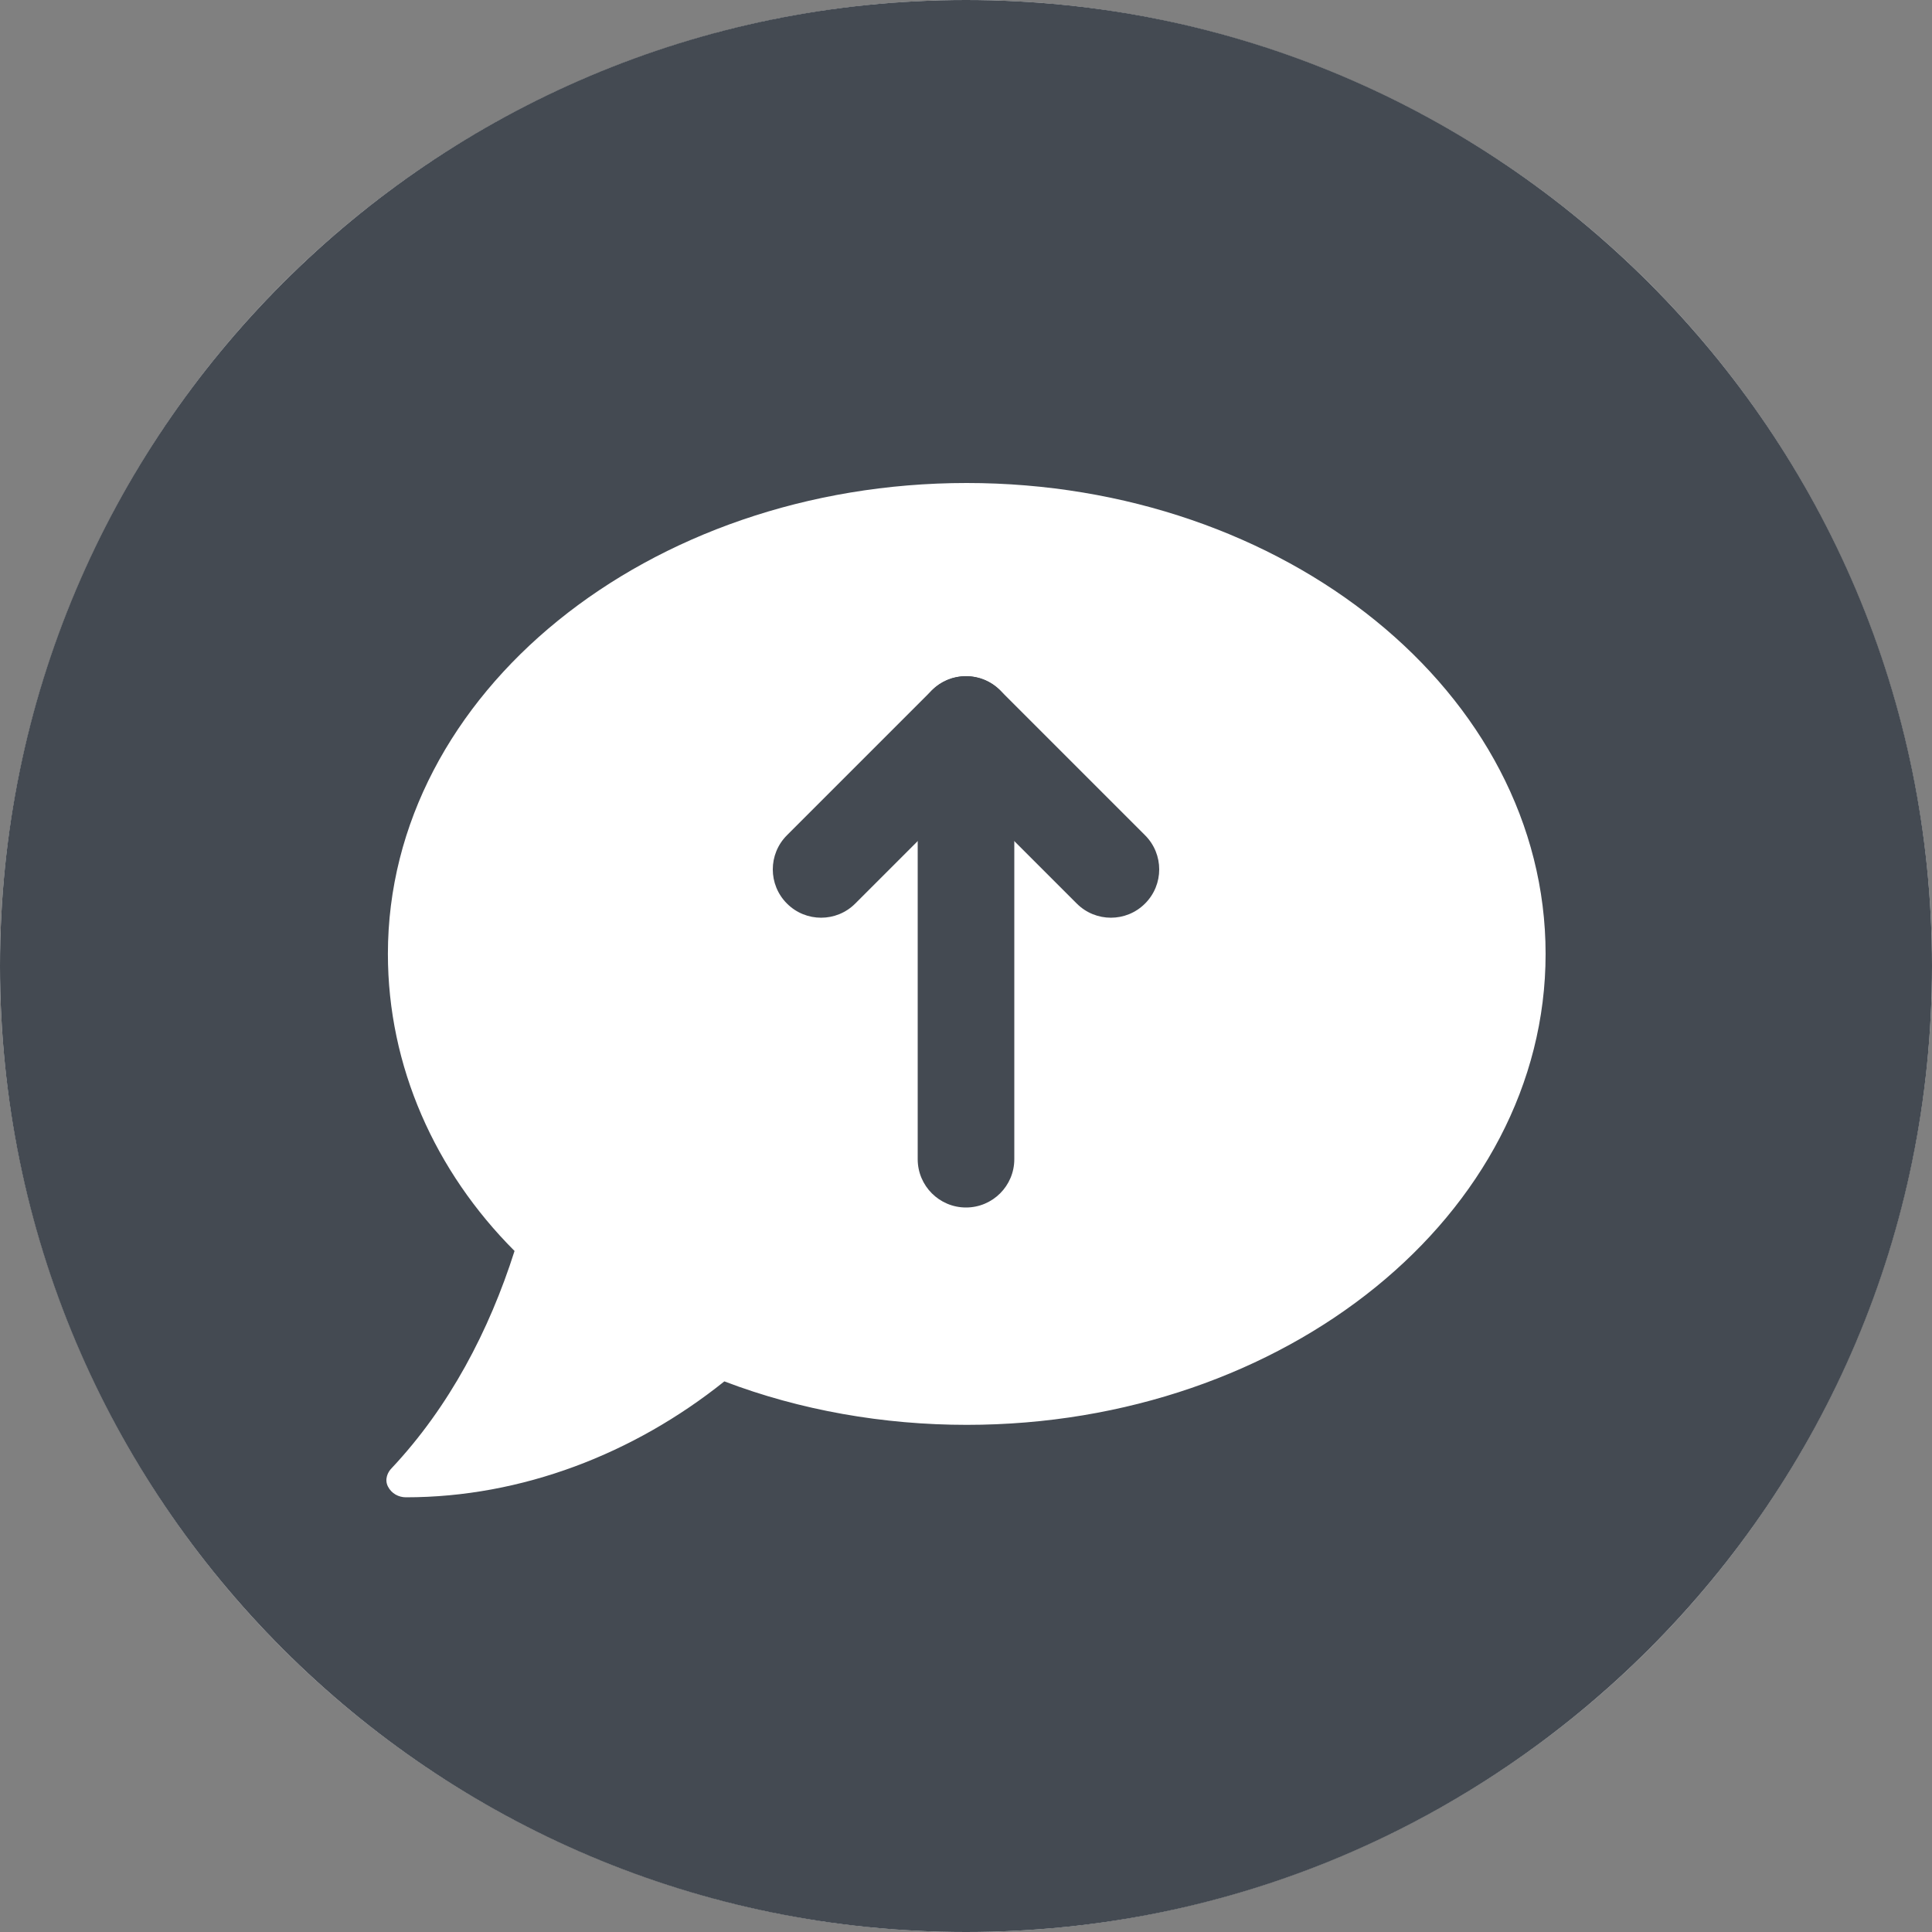 <svg viewBox="0 0 40 40" version="1.1" xmlns="http://www.w3.org/2000/svg" xmlns:xlink="http://www.w3.org/1999/xlink">
    <rect x="0" y="0" width="40" height="40" fill="#808080" stroke="none"/>
    <title>Webchat Submitted</title>
    <g stroke="none" stroke-width="1" fill="none" fill-rule="evenodd">
        <g id="cjv-webchat-submitted">
            <circle id="Oval" fill="#FFFFFF" cx="20" cy="20" r="20"/>
            <g fill="#444A52">
                <path d="M20,40 C31.046,40 40,31.046 40,20 C40,8.954 31.046,0 20,0 C8.954,0 0,8.954 0,20 C0,31.046 8.954,40 20,40 Z M20.015,29.5 C26.607,29.5 32,25.15 32,19.75 C32,14.35 26.607,10 20.015,10 C13.424,10 8.031,14.35 8.031,19.75 C8.031,22.075 9.005,24.25 10.653,25.9 C10.128,27.55 9.304,29.125 8.106,30.4 C8.031,30.475 7.956,30.625 8.031,30.775 C8.106,30.925 8.256,31 8.405,31 C10.802,31 13.124,30.1 14.997,28.6 C16.57,29.2 18.293,29.5 20.015,29.5 Z" id="Shape"/>
                <path d="M19,15 C19,14.448 19.448,14 20,14 C20.552,14 21,14.448 21,15 L21,24 C21,24.552 20.552,25 20,25 C19.448,25 19,24.552 19,24 L19,15 Z" id="Path" fill-rule="nonzero"/>
                <path d="M19.293,14.293 C19.683,13.902 20.317,13.902 20.707,14.293 L23.707,17.293 C24.098,17.683 24.098,18.317 23.707,18.707 C23.317,19.098 22.683,19.098 22.293,18.707 L20,16.414 L17.707,18.707 C17.317,19.098 16.683,19.098 16.293,18.707 C15.902,18.317 15.902,17.683 16.293,17.293 L19.293,14.293 Z" id="Path"/>
            </g>
        </g>
    </g>
</svg>
